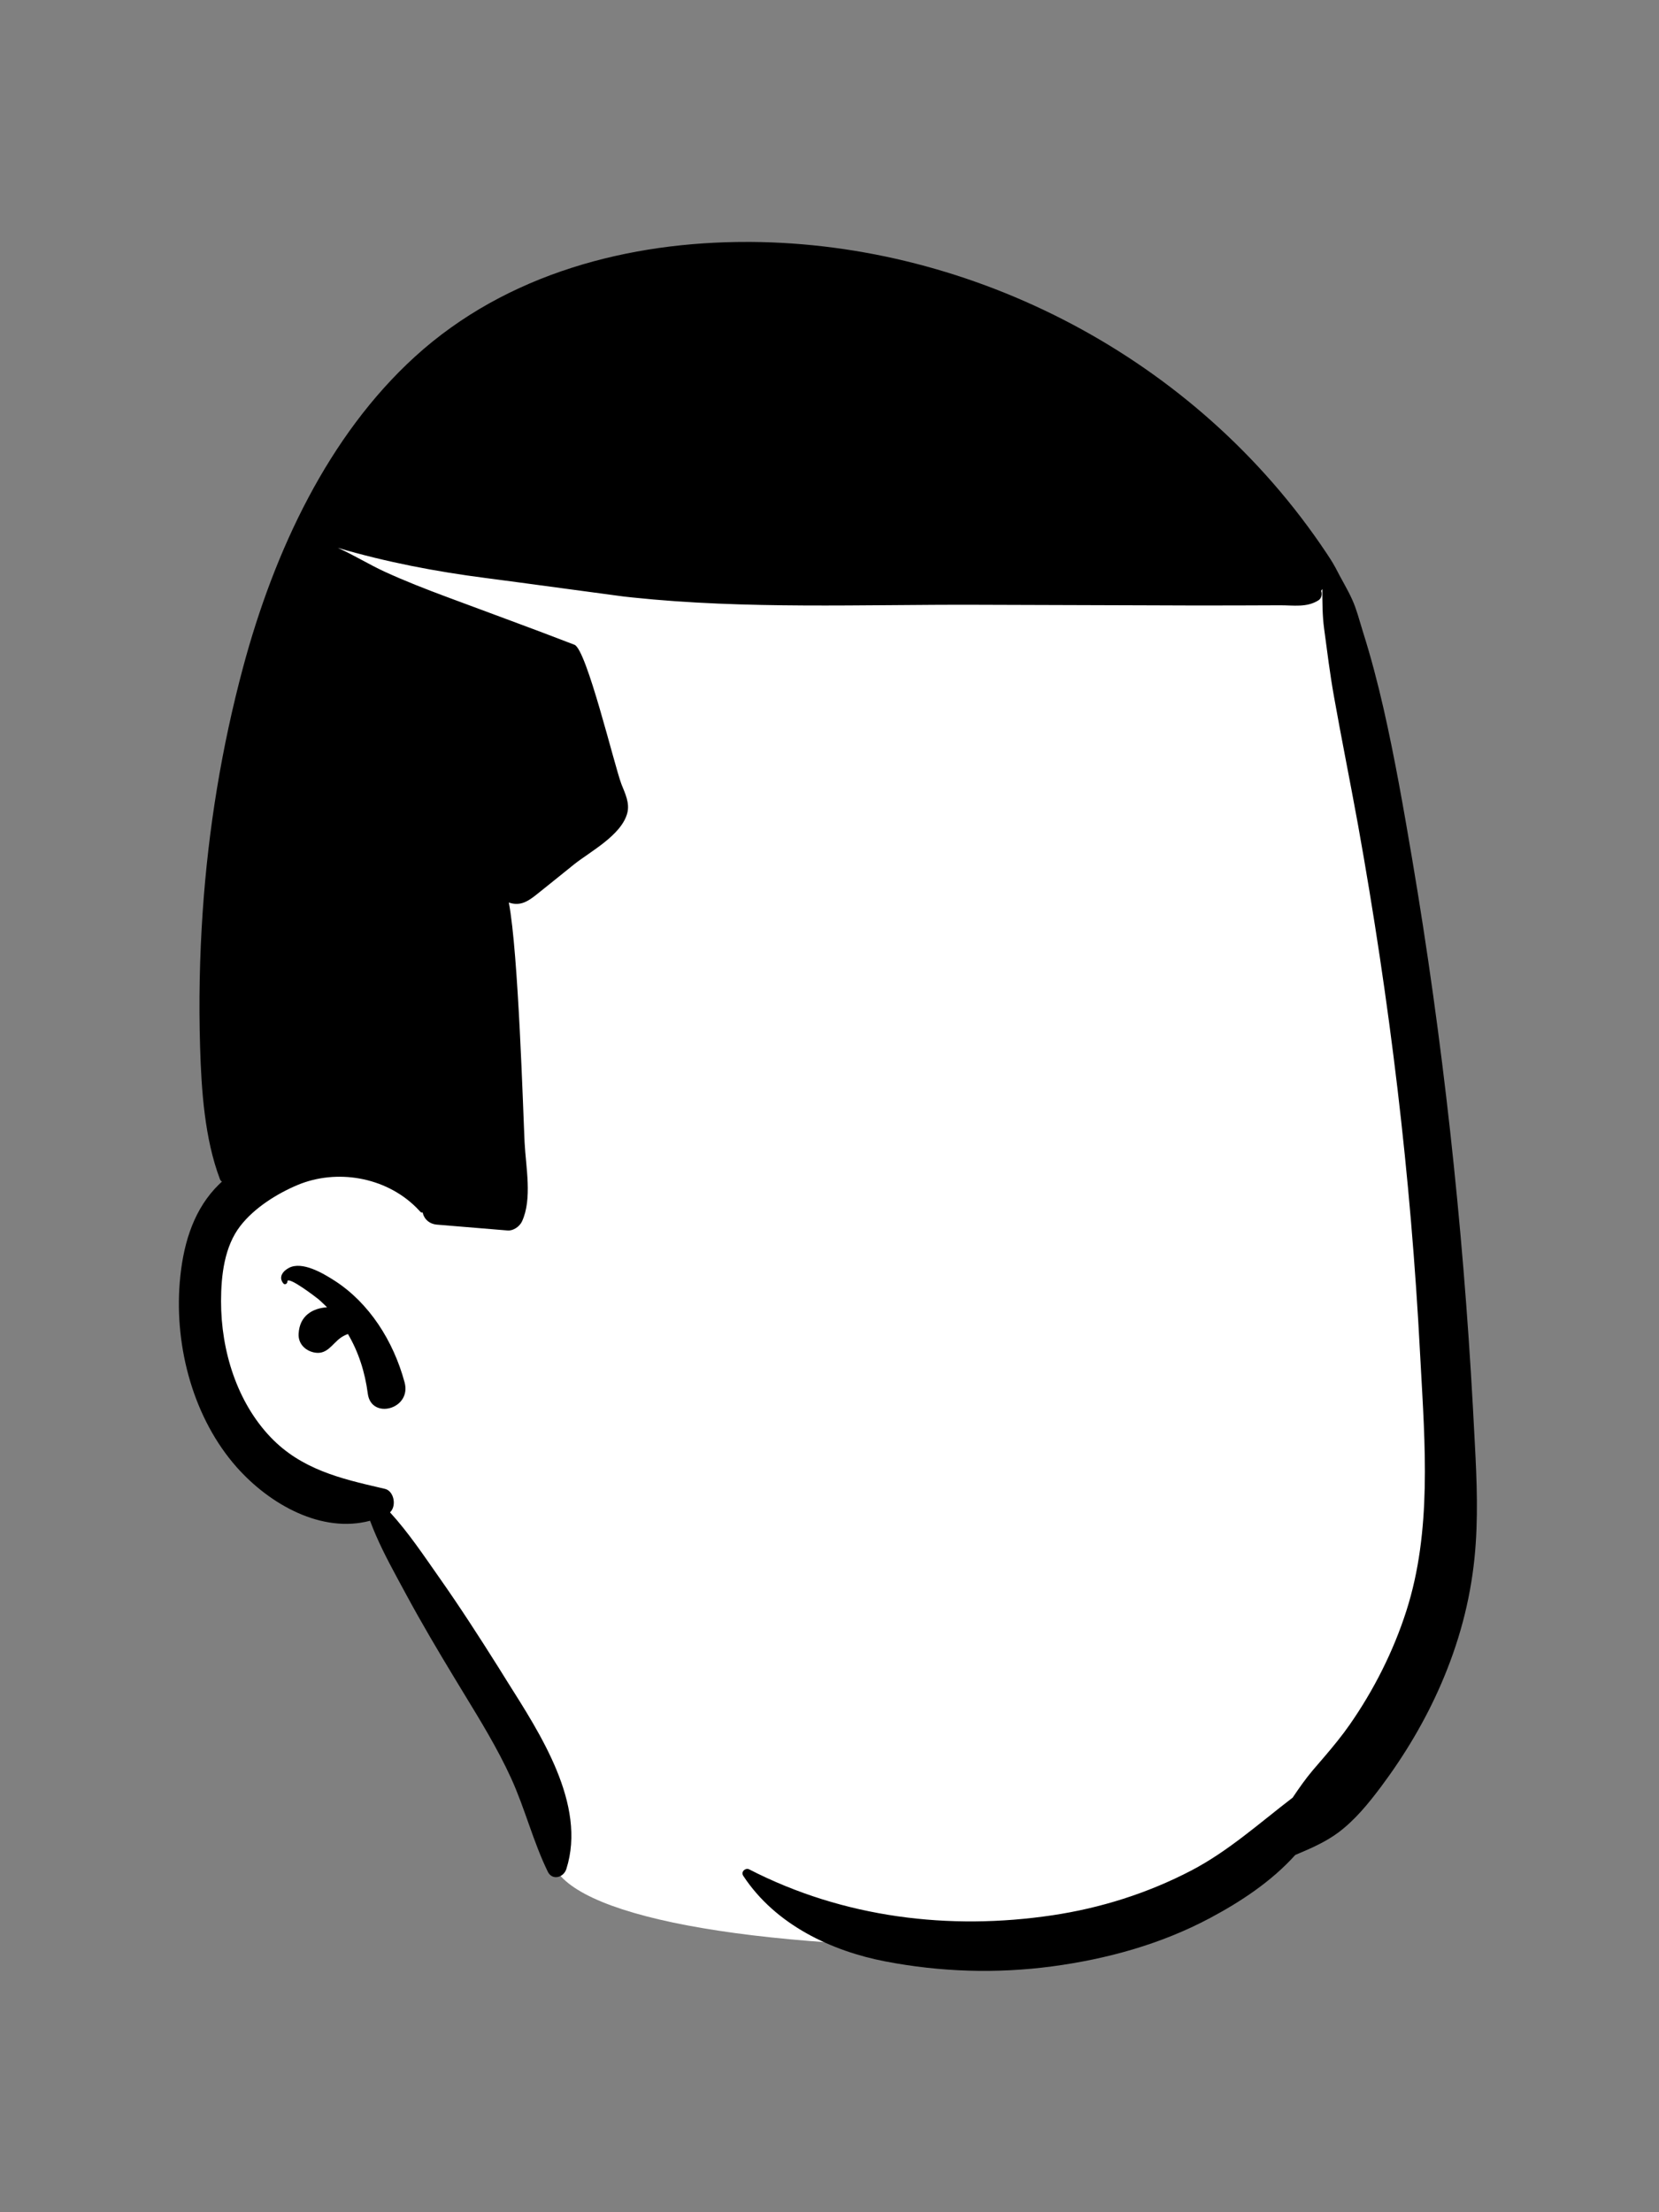 <svg width="33" height="44" viewBox="0 0 33 44" fill="none" xmlns="http://www.w3.org/2000/svg">
<rect x="0" y="0" width="33" height="44" fill="#808080" stroke="none"/>
<path fill-rule="evenodd" clip-rule="evenodd" d="M16.887 5.84C20.848 5.84 24.946 9.256 26.398 11.435C28.077 13.955 29.401 26.053 28.78 30.158C28.159 34.263 25.072 38.737 19.714 38.737C14.356 38.737 11.095 38.003 10.964 36.937C10.877 36.226 9.699 33.893 7.431 29.936C5.11 29.21 3.945 27.98 3.936 26.246C3.927 24.512 4.549 23.329 5.801 22.698C5.355 15.855 5.694 11.543 6.819 9.761C8.506 7.088 12.925 5.84 16.887 5.84Z" fill="white"/>
<path fill-rule="evenodd" clip-rule="evenodd" d="M14.87 4.812L14.94 4.812C19.323 4.843 23.781 7.087 26.389 11.006L26.467 11.125C26.472 11.131 26.55 11.26 26.568 11.297C26.676 11.513 26.803 11.715 26.901 11.934C26.984 12.12 27.038 12.328 27.099 12.527L27.117 12.586C27.273 13.081 27.404 13.581 27.52 14.089C27.745 15.079 27.92 16.084 28.09 17.086C28.698 20.676 29.096 24.318 29.297 27.964L29.336 28.697C29.377 29.457 29.407 30.221 29.331 30.979C29.242 31.861 29.014 32.689 28.668 33.489C28.35 34.226 27.94 34.909 27.471 35.537C27.219 35.873 26.953 36.199 26.625 36.445C26.364 36.641 26.059 36.77 25.765 36.894C25.288 37.425 24.674 37.826 24.075 38.146C23.087 38.673 22.016 38.964 20.933 39.11C19.825 39.258 18.706 39.223 17.607 39.011C16.557 38.809 15.431 38.293 14.785 37.31C14.729 37.225 14.833 37.145 14.901 37.18C16.778 38.146 18.887 38.399 20.933 38.094C21.887 37.952 22.826 37.658 23.698 37.203C24.433 36.819 25.053 36.26 25.713 35.754C25.841 35.564 25.971 35.377 26.119 35.203L26.35 34.934C26.523 34.731 26.692 34.526 26.846 34.305C27.322 33.623 27.716 32.849 27.976 32.035C28.483 30.451 28.346 28.731 28.256 27.079L28.248 26.934C28.156 25.168 28.006 23.407 27.798 21.654C27.59 19.898 27.326 18.148 27.014 16.412C26.859 15.556 26.686 14.705 26.534 13.849C26.455 13.408 26.4 12.96 26.34 12.514C26.303 12.242 26.304 11.981 26.303 11.715C26.296 11.728 26.288 11.739 26.279 11.751C26.305 11.817 26.287 11.902 26.226 11.94C25.994 12.088 25.726 12.038 25.464 12.039C25.186 12.04 24.909 12.041 24.631 12.042C24.342 12.043 24.052 12.043 23.763 12.043L22.896 12.04L19.425 12.029C17.153 12.021 14.842 12.122 12.576 11.883L12.403 11.864C12.226 11.842 10.216 11.568 9.673 11.498L9.657 11.496C8.664 11.368 7.685 11.18 6.72 10.897C7.036 11.038 7.339 11.227 7.652 11.371C8.055 11.556 8.469 11.717 8.882 11.871C9.731 12.189 10.582 12.497 11.427 12.824C11.67 12.918 12.221 15.228 12.36 15.593L12.364 15.604C12.434 15.78 12.531 15.973 12.477 16.174C12.359 16.616 11.73 16.943 11.418 17.193L11.098 17.451L10.678 17.788C10.507 17.925 10.348 18.03 10.123 17.951C10.122 17.951 10.121 17.951 10.121 17.951C10.313 18.945 10.407 22.16 10.435 22.724C10.46 23.215 10.59 23.844 10.384 24.292C10.335 24.398 10.208 24.482 10.1 24.474C9.628 24.434 9.157 24.395 8.685 24.357C8.559 24.346 8.443 24.266 8.409 24.123L8.407 24.115C8.392 24.12 8.374 24.117 8.36 24.1C8.334 24.071 8.307 24.043 8.28 24.016C7.659 23.4 6.688 23.248 5.922 23.568C5.52 23.736 5.063 24.018 4.78 24.384C4.465 24.791 4.398 25.359 4.397 25.878C4.396 26.879 4.721 27.893 5.384 28.587C5.994 29.225 6.78 29.41 7.572 29.593L7.657 29.613C7.837 29.654 7.894 29.954 7.758 30.08C8.12 30.474 8.433 30.944 8.738 31.378C9.143 31.953 9.53 32.552 9.907 33.151L10.088 33.441C10.736 34.47 11.674 35.887 11.266 37.172C11.212 37.346 10.984 37.408 10.896 37.226C10.605 36.629 10.442 35.97 10.166 35.366C9.895 34.773 9.557 34.224 9.222 33.674L9.029 33.356C8.707 32.824 8.389 32.286 8.093 31.739L7.888 31.36C7.694 31.001 7.503 30.631 7.361 30.247C6.408 30.502 5.373 29.934 4.704 29.177C3.863 28.224 3.467 26.82 3.576 25.5C3.633 24.81 3.817 24.142 4.271 23.645C4.317 23.595 4.366 23.548 4.415 23.501C4.398 23.491 4.383 23.475 4.376 23.456C4.071 22.651 4.006 21.691 3.98 20.823C3.953 19.926 3.971 19.027 4.032 18.131C4.144 16.489 4.411 14.856 4.834 13.277C5.459 10.945 6.535 8.661 8.252 7.096C10.084 5.426 12.538 4.807 14.87 4.812ZM5.752 25.215C6.011 25.084 6.414 25.317 6.644 25.465L6.66 25.475C7.34 25.915 7.824 26.664 8.048 27.495C8.192 28.03 7.384 28.244 7.316 27.719C7.26 27.291 7.132 26.891 6.921 26.533C6.87 26.552 6.821 26.576 6.777 26.607C6.609 26.728 6.512 26.936 6.278 26.905C6.105 26.883 5.928 26.749 5.94 26.529C5.958 26.165 6.222 26.02 6.505 26.001C6.464 25.961 6.424 25.921 6.382 25.883L6.336 25.842C6.285 25.8 5.732 25.376 5.716 25.485L5.716 25.492C5.716 25.535 5.664 25.56 5.637 25.528C5.531 25.4 5.63 25.277 5.752 25.215Z" fill="black"/>
</svg>
